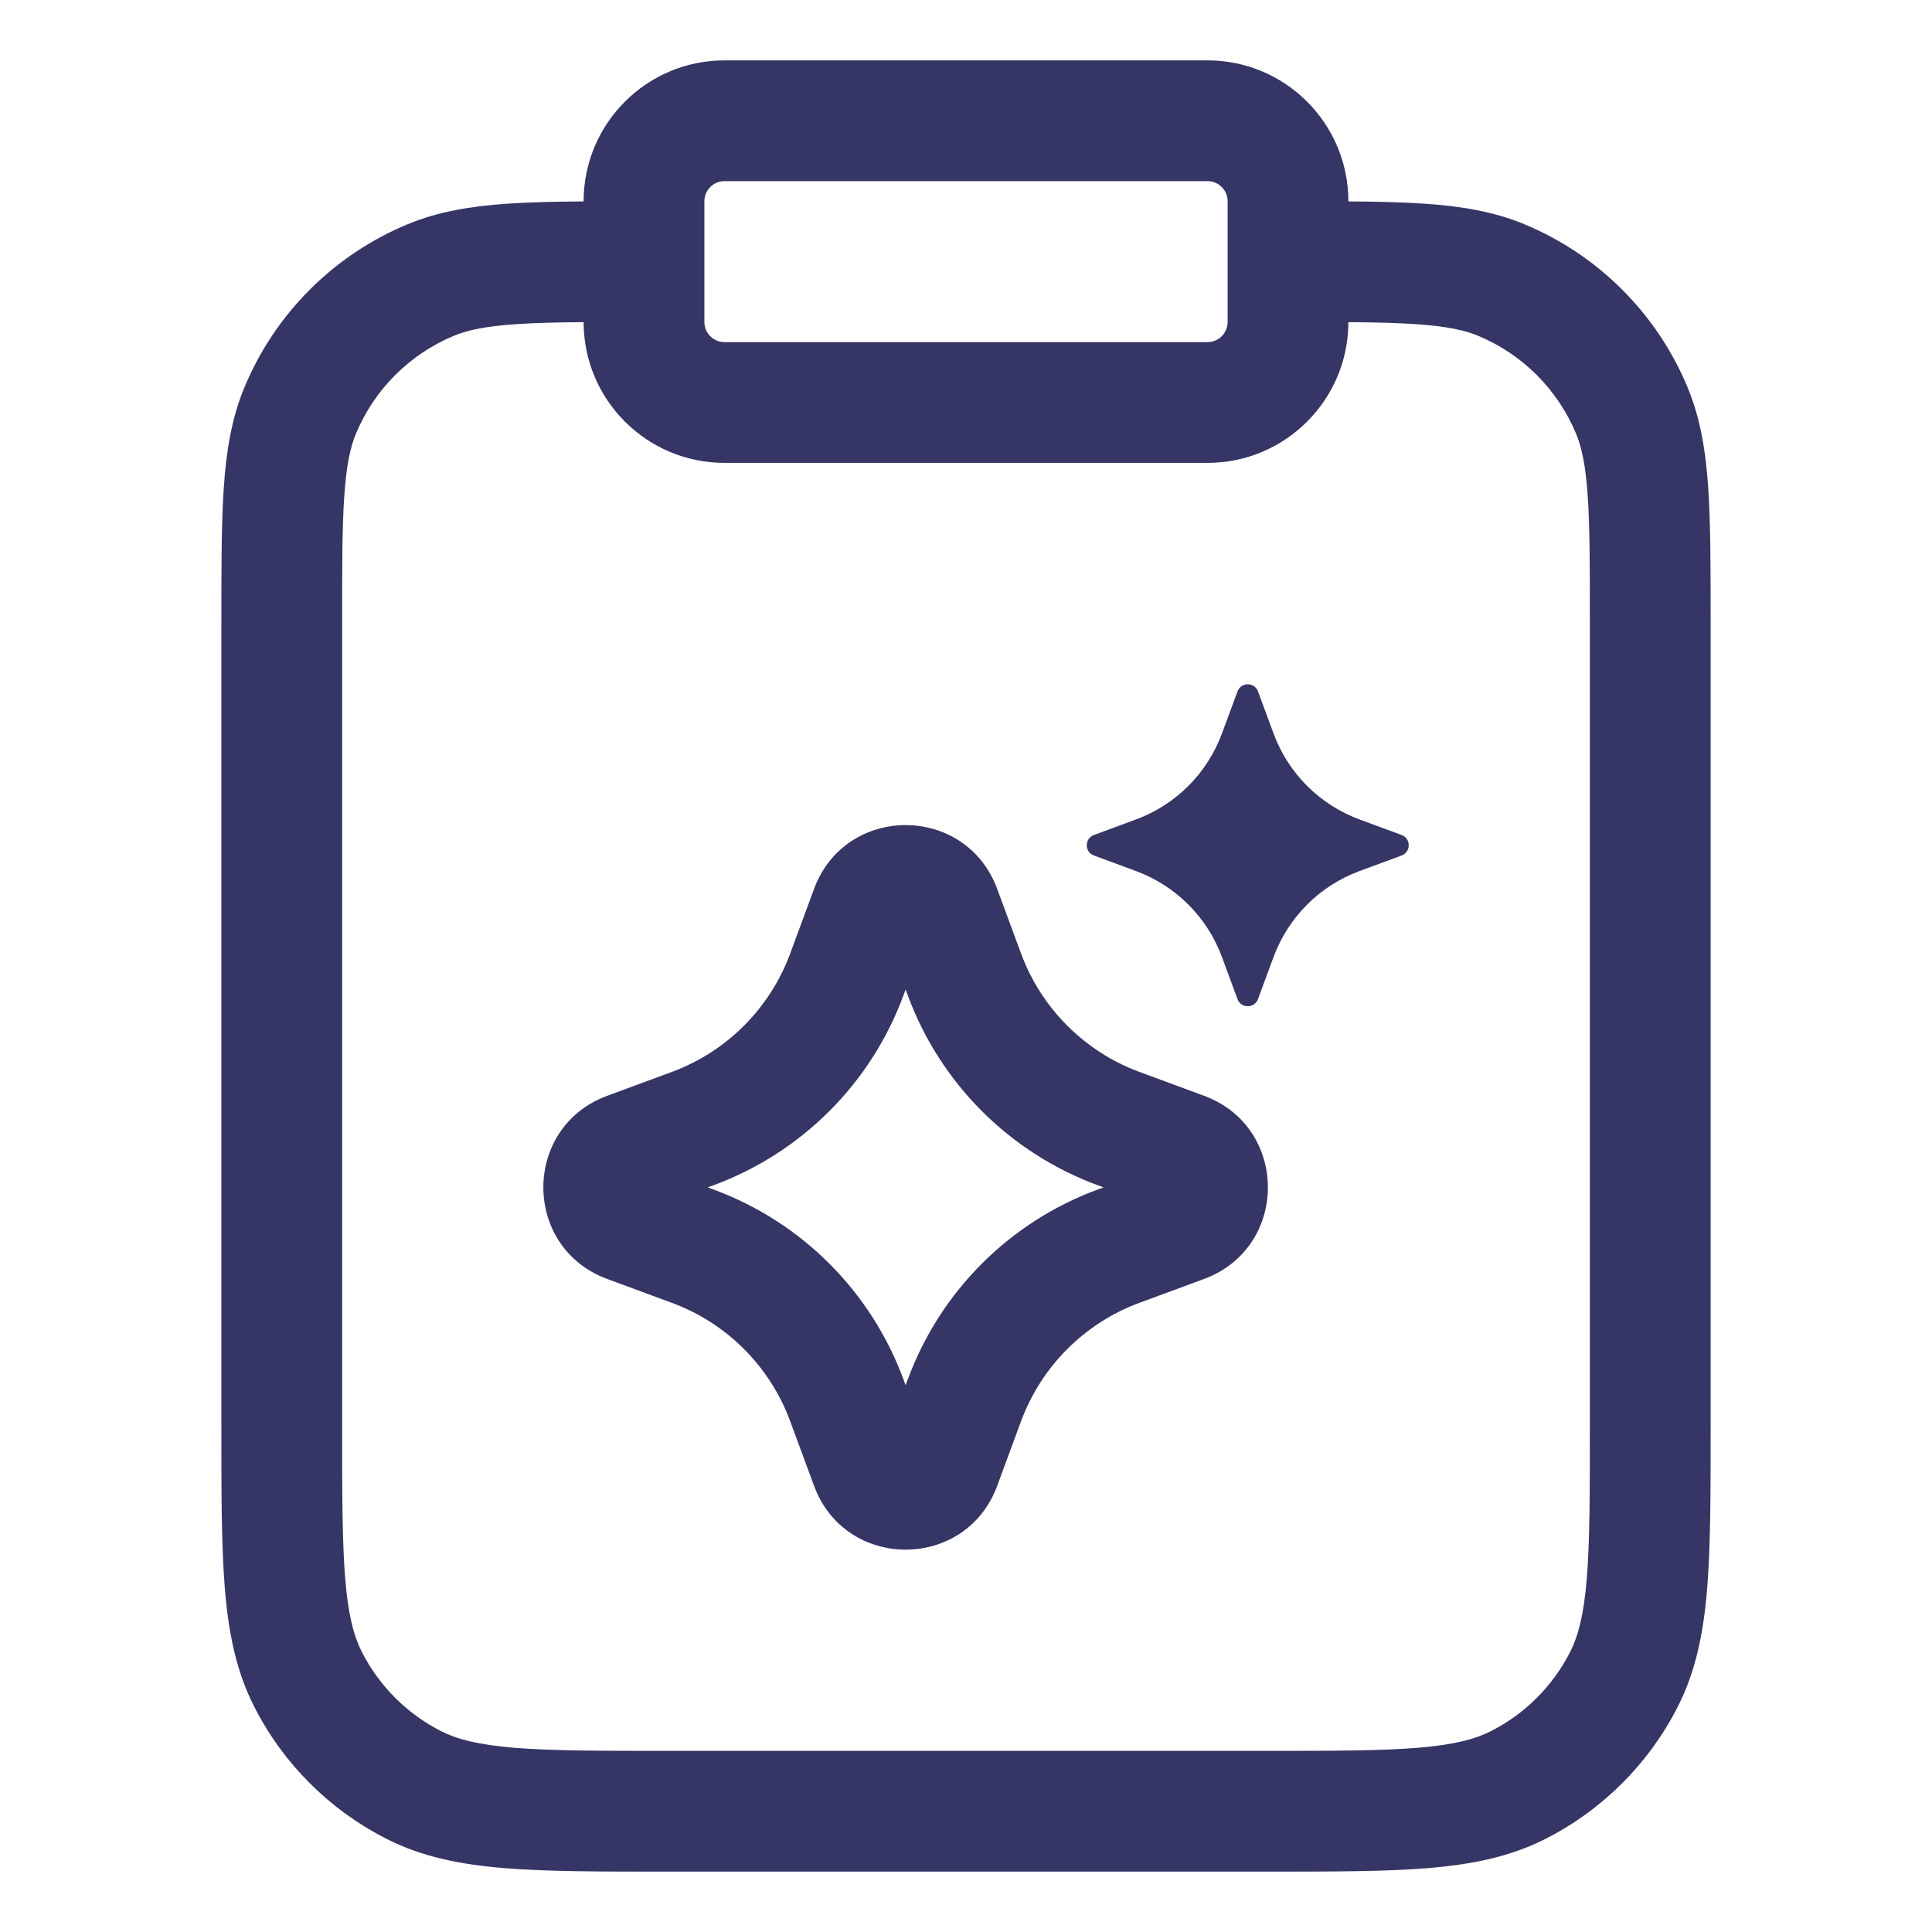 <svg width="24" height="24" viewBox="0 0 24 24" fill="none" xmlns="http://www.w3.org/2000/svg">
<path fill-rule="evenodd" clip-rule="evenodd" d="M10.113 11.041C10.504 9.986 11.996 9.986 12.387 11.041L12.685 11.848C12.937 12.527 13.473 13.063 14.152 13.315L14.959 13.613C16.014 14.004 16.014 15.496 14.959 15.887L14.152 16.185C13.473 16.436 12.937 16.973 12.685 17.652L12.387 18.459C11.996 19.514 10.504 19.514 10.113 18.459L9.815 17.652C9.563 16.973 9.028 16.436 8.348 16.185L7.541 15.887C6.486 15.496 6.486 14.004 7.541 13.613L8.348 13.315C9.028 13.063 9.563 12.527 9.815 11.848L10.113 11.041ZM11.25 12.292L11.222 12.368C10.818 13.459 9.959 14.318 8.868 14.722L8.792 14.75L8.868 14.778C9.959 15.182 10.818 16.041 11.222 17.132L11.25 17.208L11.278 17.132C11.682 16.041 12.541 15.182 13.632 14.778L13.708 14.75L13.632 14.722C12.541 14.318 11.682 13.459 11.278 12.368L11.25 12.292Z" fill="#353566"/>
<path d="M15.627 8.588C15.583 8.471 15.417 8.471 15.373 8.588L15.179 9.113C14.996 9.607 14.607 9.996 14.113 10.179L13.588 10.373C13.471 10.417 13.471 10.583 13.588 10.627L14.113 10.821C14.607 11.004 14.996 11.393 15.179 11.887L15.373 12.412C15.417 12.529 15.583 12.529 15.627 12.412L15.821 11.887C16.004 11.393 16.393 11.004 16.887 10.821L17.412 10.627C17.529 10.583 17.529 10.417 17.412 10.373L16.887 10.179C16.393 9.996 16.004 9.607 15.821 9.113L15.627 8.588Z" fill="#353566"/>
<path fill-rule="evenodd" clip-rule="evenodd" d="M9 0.75C8.034 0.75 7.25 1.534 7.25 2.5V2.502C6.893 2.504 6.581 2.512 6.307 2.53C5.851 2.561 5.447 2.627 5.065 2.785C4.146 3.166 3.416 3.896 3.035 4.815C2.877 5.197 2.811 5.601 2.78 6.057C2.75 6.501 2.75 7.047 2.75 7.723V17.732C2.75 18.545 2.75 19.201 2.793 19.732C2.838 20.278 2.932 20.758 3.159 21.203C3.518 21.908 4.092 22.482 4.798 22.841C5.242 23.068 5.722 23.162 6.269 23.207C6.799 23.25 7.455 23.25 8.268 23.25H15.732C16.545 23.25 17.201 23.25 17.732 23.207C18.278 23.162 18.758 23.068 19.203 22.841C19.908 22.482 20.482 21.908 20.841 21.203C21.068 20.758 21.162 20.278 21.207 19.732C21.25 19.201 21.25 18.545 21.25 17.732V7.723C21.25 7.047 21.25 6.501 21.22 6.057C21.189 5.601 21.123 5.197 20.965 4.815C20.584 3.896 19.854 3.166 18.935 2.785C18.553 2.627 18.149 2.561 17.692 2.53C17.419 2.512 17.107 2.504 16.75 2.502V2.5C16.75 1.534 15.966 0.75 15 0.75H9ZM16.75 4.002C17.085 4.004 17.357 4.011 17.59 4.027C17.971 4.053 18.192 4.101 18.361 4.171C18.912 4.4 19.35 4.838 19.579 5.389C19.649 5.558 19.697 5.779 19.723 6.16C19.75 6.547 19.75 7.041 19.75 7.75V17.7C19.75 18.552 19.749 19.147 19.712 19.609C19.674 20.063 19.605 20.324 19.505 20.521C19.289 20.945 18.945 21.289 18.521 21.505C18.324 21.605 18.063 21.674 17.609 21.712C17.147 21.749 16.552 21.75 15.7 21.75H8.3C7.448 21.75 6.853 21.749 6.391 21.712C5.937 21.674 5.676 21.605 5.479 21.505C5.055 21.289 4.711 20.945 4.495 20.521C4.395 20.324 4.325 20.063 4.288 19.609C4.251 19.147 4.25 18.552 4.25 17.7V7.75C4.25 7.041 4.25 6.547 4.277 6.16C4.303 5.779 4.351 5.558 4.421 5.389C4.65 4.838 5.088 4.4 5.639 4.171C5.808 4.101 6.029 4.053 6.41 4.027C6.643 4.011 6.915 4.004 7.25 4.002C7.251 4.967 8.034 5.75 9 5.75H15C15.966 5.75 16.749 4.967 16.75 4.002ZM15.25 2.5C15.25 2.362 15.138 2.25 15 2.25H9C8.862 2.25 8.75 2.362 8.75 2.5V4C8.75 4.138 8.862 4.25 9 4.25H15C15.138 4.25 15.25 4.138 15.25 4V2.5Z" fill="#353566"/>
</svg>

